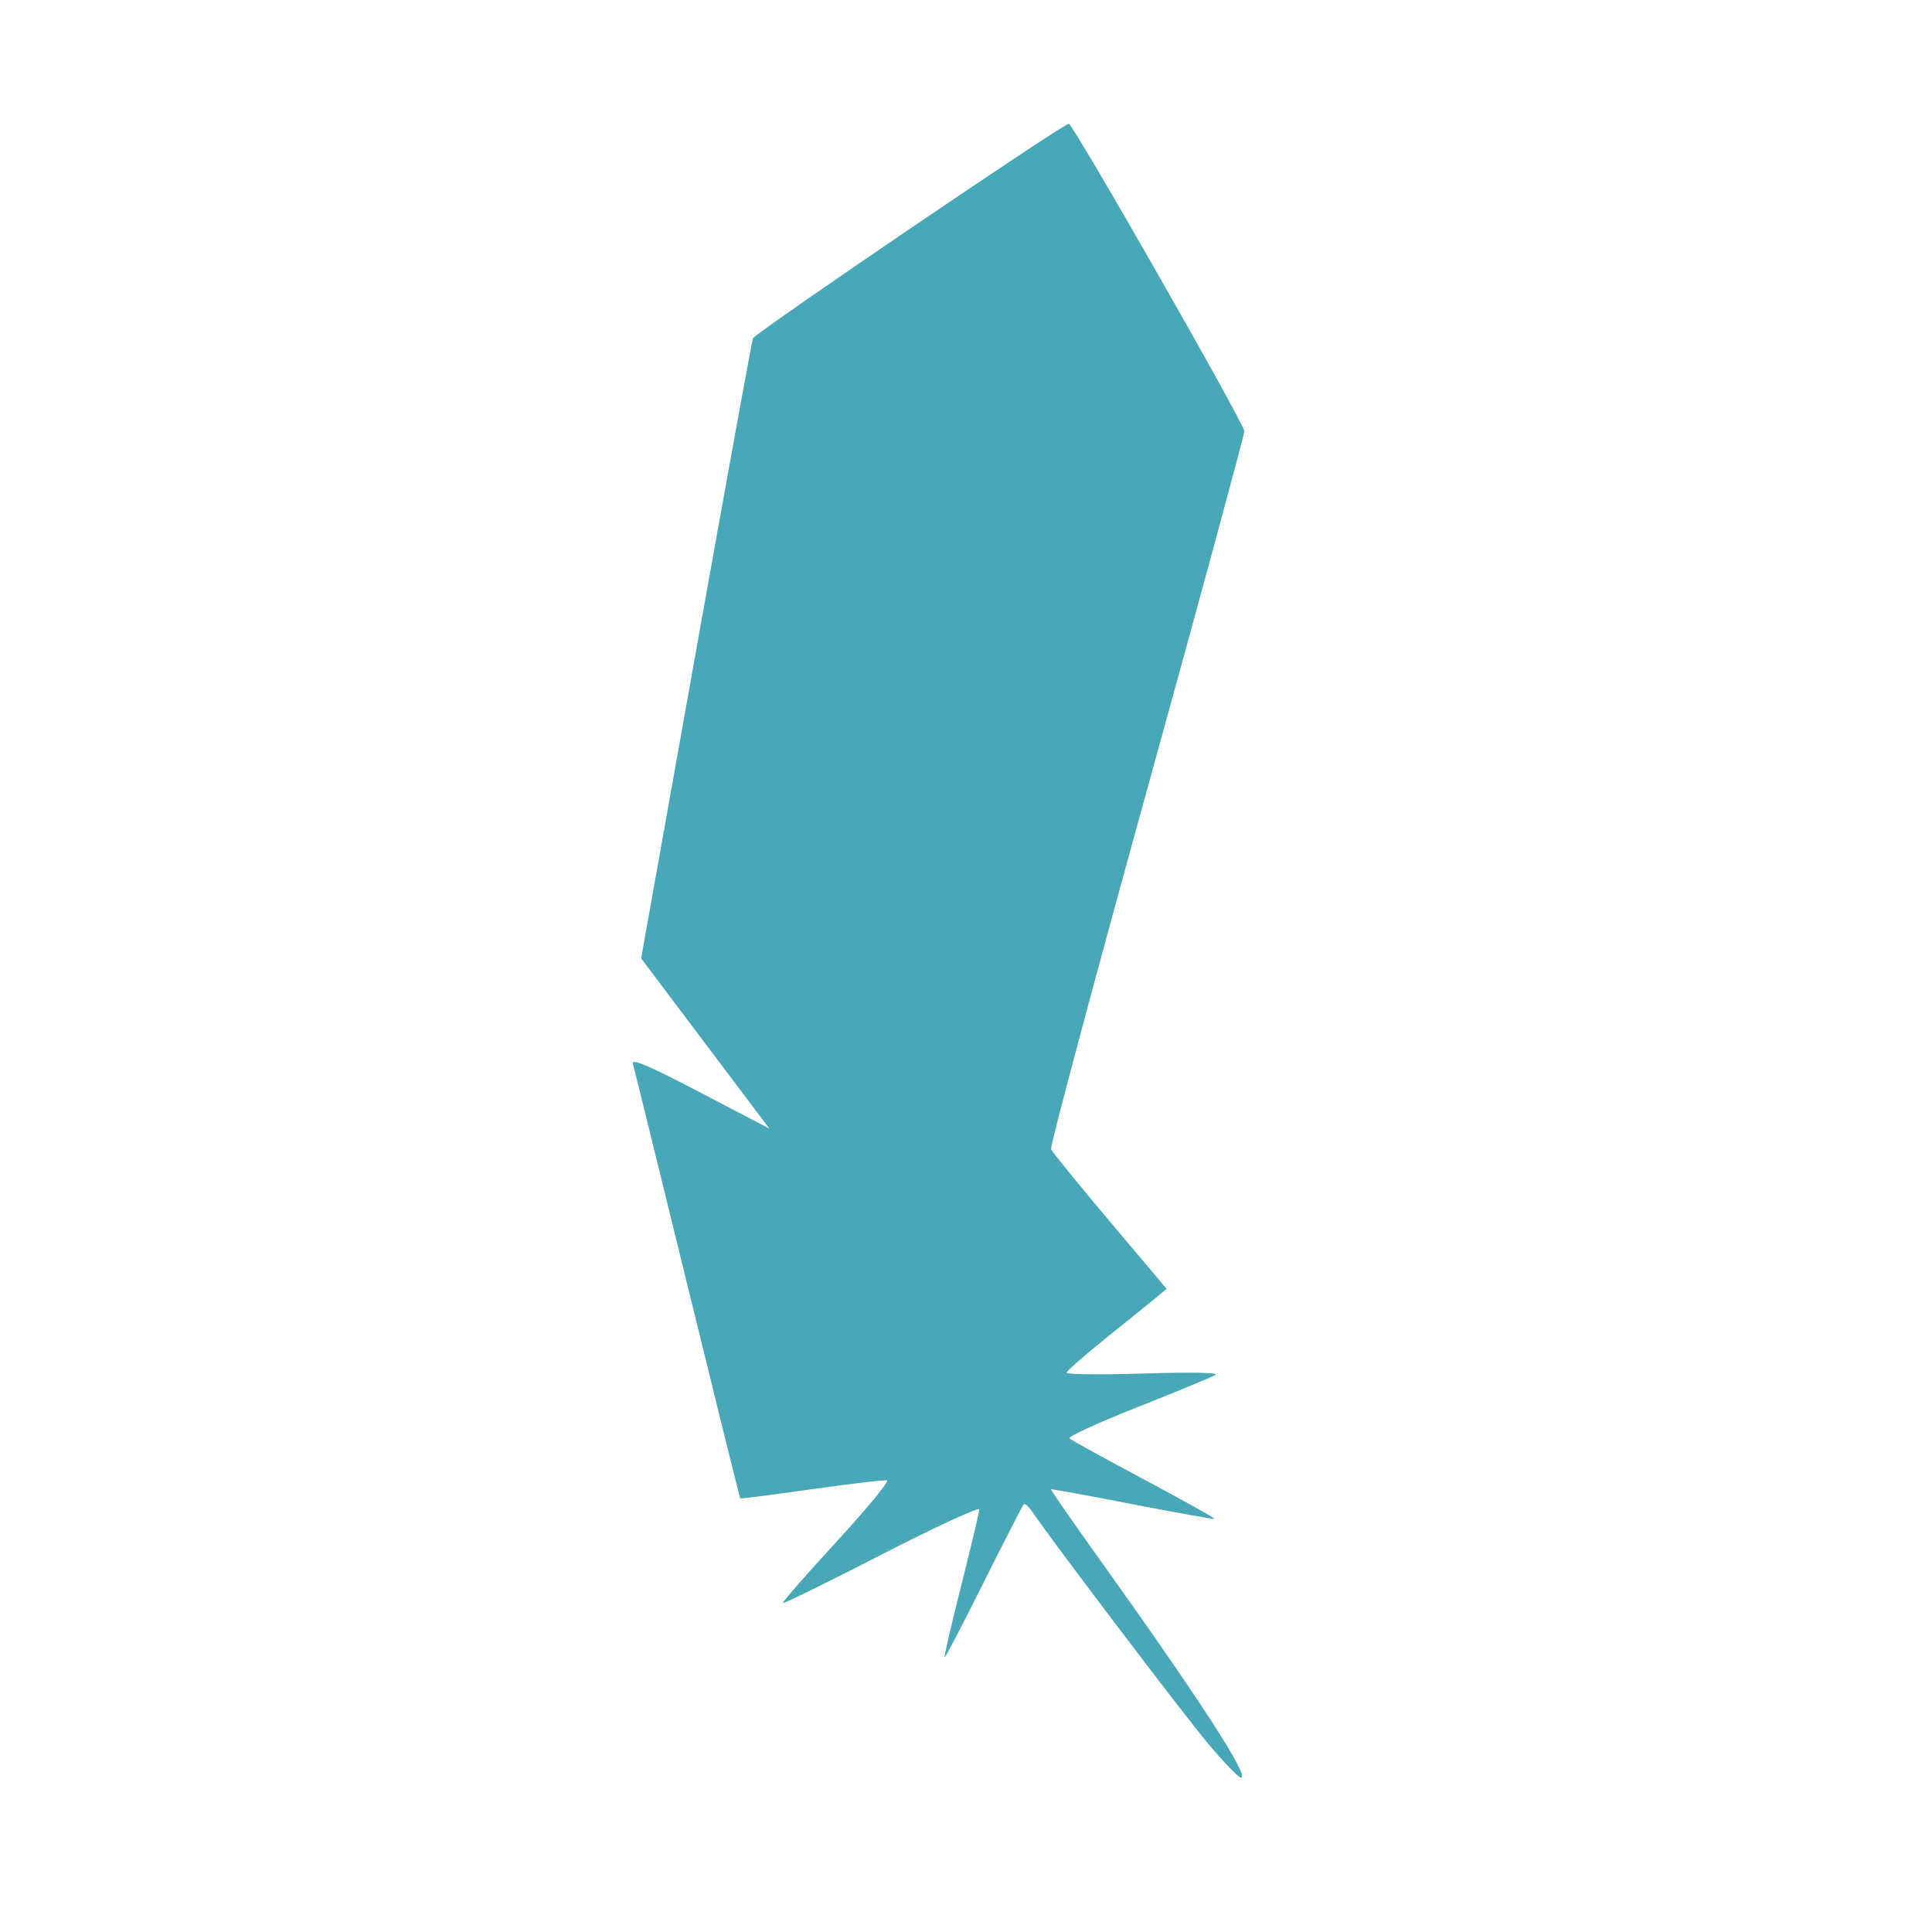 <svg width="512" height="512" version="1.1" viewBox="0 0 512 512" xmlns="http://www.w3.org/2000/svg">
 <path d="m320.12 462.03c-6.675-7.959-41.629-54.051-46.459-61.259-0.988-1.479-2.042-2.442-2.349-2.14-0.296 0.302-5.05 9.565-10.55 20.584-5.5 11.019-10.199 20.035-10.429 20.035s1.735-8.522 4.369-18.937 4.797-19.545 4.819-20.287c0-0.742-11.615 4.624-25.832 11.925-14.228 7.301-26.029 13.096-26.227 12.877-0.198-0.219 6.225-7.561 14.272-16.316 8.058-8.755 14.052-16.048 13.327-16.205s-9.716 0.906-19.98 2.363-18.773 2.549-18.904 2.425c-0.132-0.124-6.455-25.641-14.052-56.705-7.597-31.064-14.085-57.387-14.414-58.497-0.439-1.495 4.172 0.469 17.785 7.584l18.388 9.601-16.994-22.548-16.983-22.548 14.557-81.485c8.003-44.817 14.788-82.09 15.073-82.831 0.549-1.42 82.259-56.933 83.708-56.867 1.153 0.052 46.481 79.442 46.525 81.492 0 0.903-11.615 43.781-25.864 95.286-14.239 51.505-25.656 94.24-25.36 94.967 0.296 0.727 7.311 9.353 15.578 19.169l15.051 17.847-2.591 2.143c-1.416 1.179-7.366 5.992-13.229 10.696-5.851 4.704-10.671 8.928-10.704 9.388 0 0.46 9.211 0.551 20.529 0.204 12.691-0.389 19.958-0.244 18.937 0.377-0.9 0.554-10.177 4.384-20.595 8.509-10.418 4.126-18.575 7.862-18.114 8.303 0.461 0.441 9.375 5.354 19.816 10.918 10.429 5.565 18.828 10.247 18.663 10.405-0.176 0.158-9.946-1.585-21.726-3.873-11.769-2.288-21.506-4.064-21.638-3.947-0.132 0.117 5.226 7.846 11.9 17.175 27.248 38.082 40.981 59.228 38.445 59.228-0.637 0-4.567-4.076-8.75-9.057z" fill="#49A8B7" stroke-width="1.098"/>
</svg>
